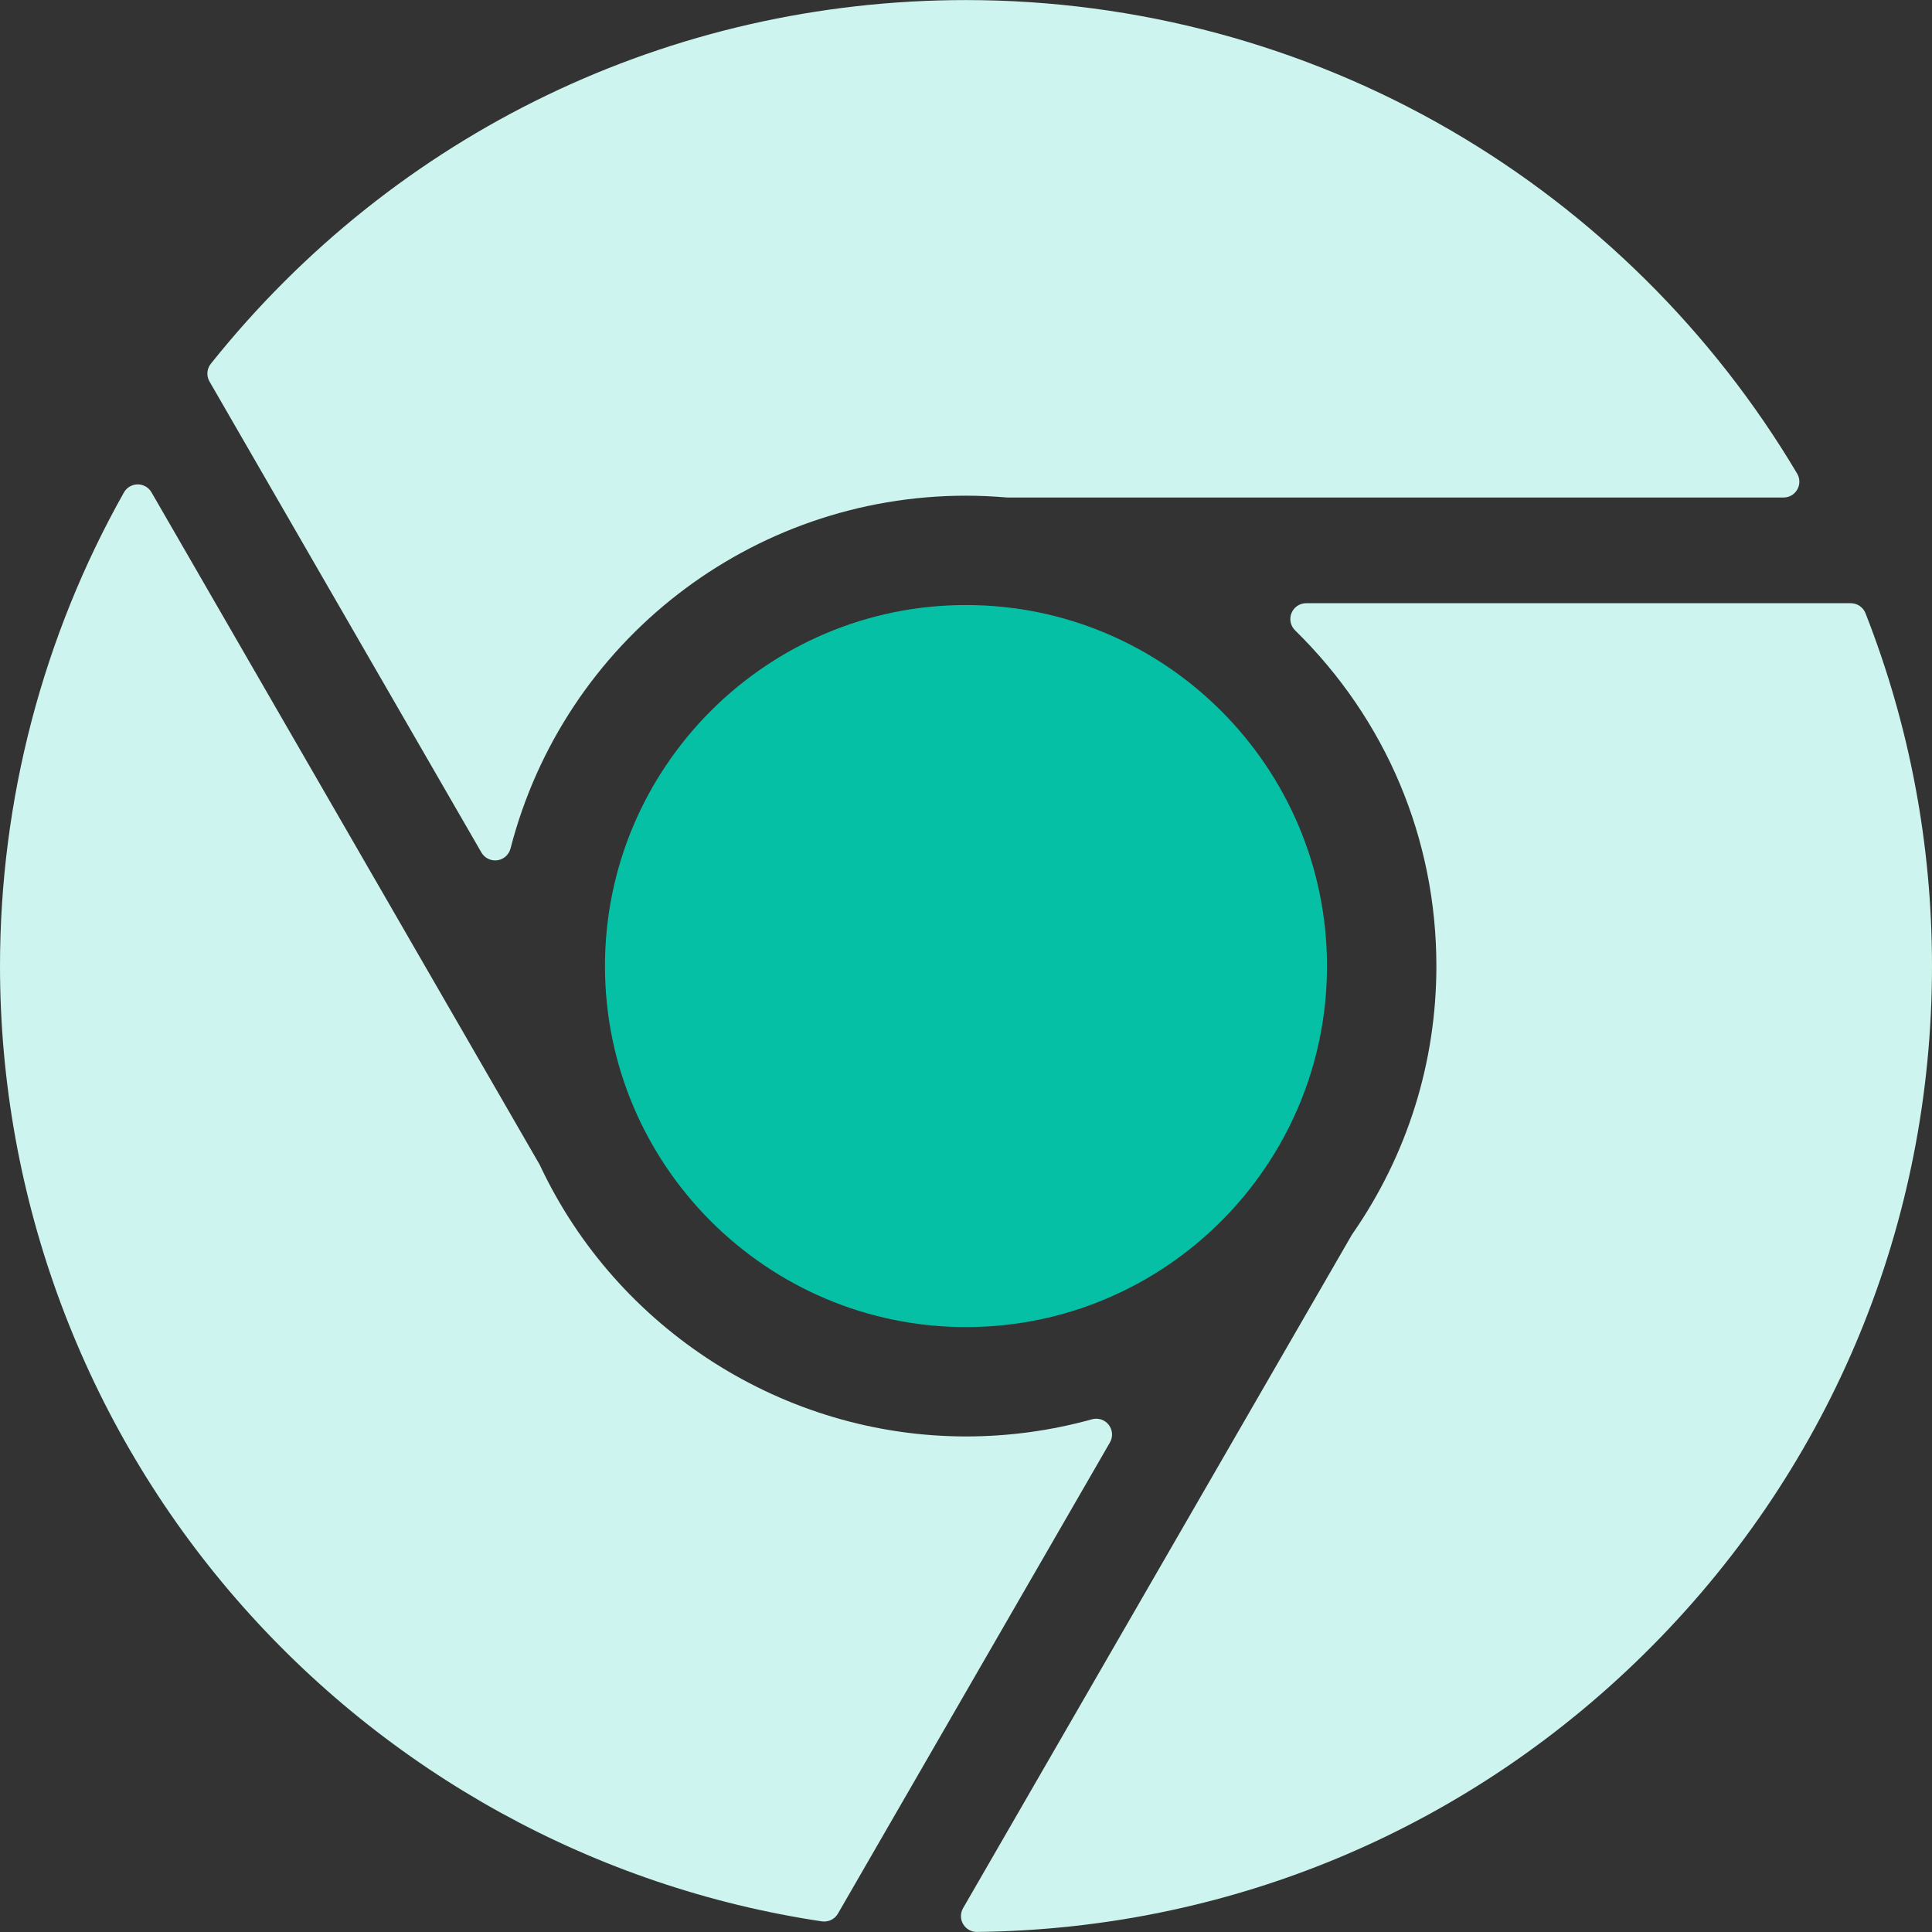 <svg xmlns="http://www.w3.org/2000/svg" xmlns:xlink="http://www.w3.org/1999/xlink" width="60" height="60" version="1.1" viewBox="0 0 60 60"><rect x="0" y="0" width="60" height="60" fill="#333333" stroke="none"/><title>Group 67</title><desc>Created with Sketch.</desc><g id="Landing-page" fill="none" fill-rule="evenodd" stroke="none" stroke-width="1"><g id="how-it-works" fill-rule="nonzero" transform="translate(-214, -3588)"><g id="Group-67" transform="translate(212, 3587)"><g id="chrome" transform="translate(2, 1)"><path id="XMLID_17_" fill="#05C0A5" d="M18.788,30.002 C18.788,36.184 23.818,41.214 30,41.214 C36.182,41.214 41.211,36.184 41.211,30.002 C41.211,23.82 36.182,18.79 30,18.79 C23.818,18.79 18.788,23.82 18.788,30.002 Z"/><path id="XMLID_18_" fill="#CDF4EE" d="M55.816,15.203 C55.904,15.049 55.902,14.861 55.812,14.708 C53.2,10.31 49.484,6.626 45.064,4.054 C40.509,1.403 35.3,0.002 30,0.002 C20.828,0.002 12.28,4.119 6.548,11.296 C6.421,11.454 6.405,11.673 6.506,11.848 L14.951,26.476 C15.04,26.629 15.203,26.721 15.377,26.721 C15.399,26.721 15.422,26.72 15.444,26.717 C15.642,26.69 15.804,26.546 15.854,26.353 C17.519,19.9 23.336,15.394 30,15.394 C30.414,15.394 30.841,15.413 31.27,15.45 C31.284,15.451 31.298,15.451 31.312,15.451 L55.389,15.451 C55.566,15.451 55.729,15.357 55.816,15.203 Z"/><path id="XMLID_19_" fill="#CDF4EE" d="M34.433,44.25 C34.311,44.092 34.106,44.024 33.913,44.077 C32.642,44.431 31.326,44.61 30,44.61 C24.366,44.61 19.173,41.306 16.77,36.192 C16.764,36.179 16.758,36.167 16.751,36.155 L4.704,15.289 C4.616,15.137 4.454,15.043 4.278,15.043 C4.277,15.043 4.276,15.043 4.275,15.043 C4.099,15.044 3.936,15.139 3.849,15.293 C1.331,19.762 0,24.848 0,30.002 C0,37.233 2.609,44.217 7.345,49.668 C12.034,55.065 18.49,58.617 25.524,59.67 C25.549,59.673 25.573,59.675 25.597,59.675 C25.771,59.675 25.934,59.582 26.023,59.429 L34.47,44.797 C34.57,44.624 34.555,44.408 34.433,44.25 Z"/><path id="XMLID_20_" fill="#CDF4EE" d="M57.477,18.733 L40.564,18.733 C40.364,18.733 40.184,18.854 40.109,19.039 C40.033,19.224 40.077,19.436 40.22,19.576 C43.05,22.35 44.608,26.053 44.608,30.002 C44.608,32.992 43.706,35.869 41.999,38.323 C41.991,38.334 41.984,38.346 41.977,38.358 L29.909,59.26 C29.821,59.413 29.821,59.602 29.91,59.754 C29.999,59.905 30.16,59.998 30.335,59.998 C30.337,59.998 30.339,59.998 30.34,59.998 C38.282,59.909 45.734,56.75 51.324,51.102 C56.919,45.449 60,37.956 60,30.002 C60,26.222 59.305,22.535 57.935,19.045 C57.861,18.857 57.679,18.733 57.477,18.733 Z"/></g></g></g></g></svg>